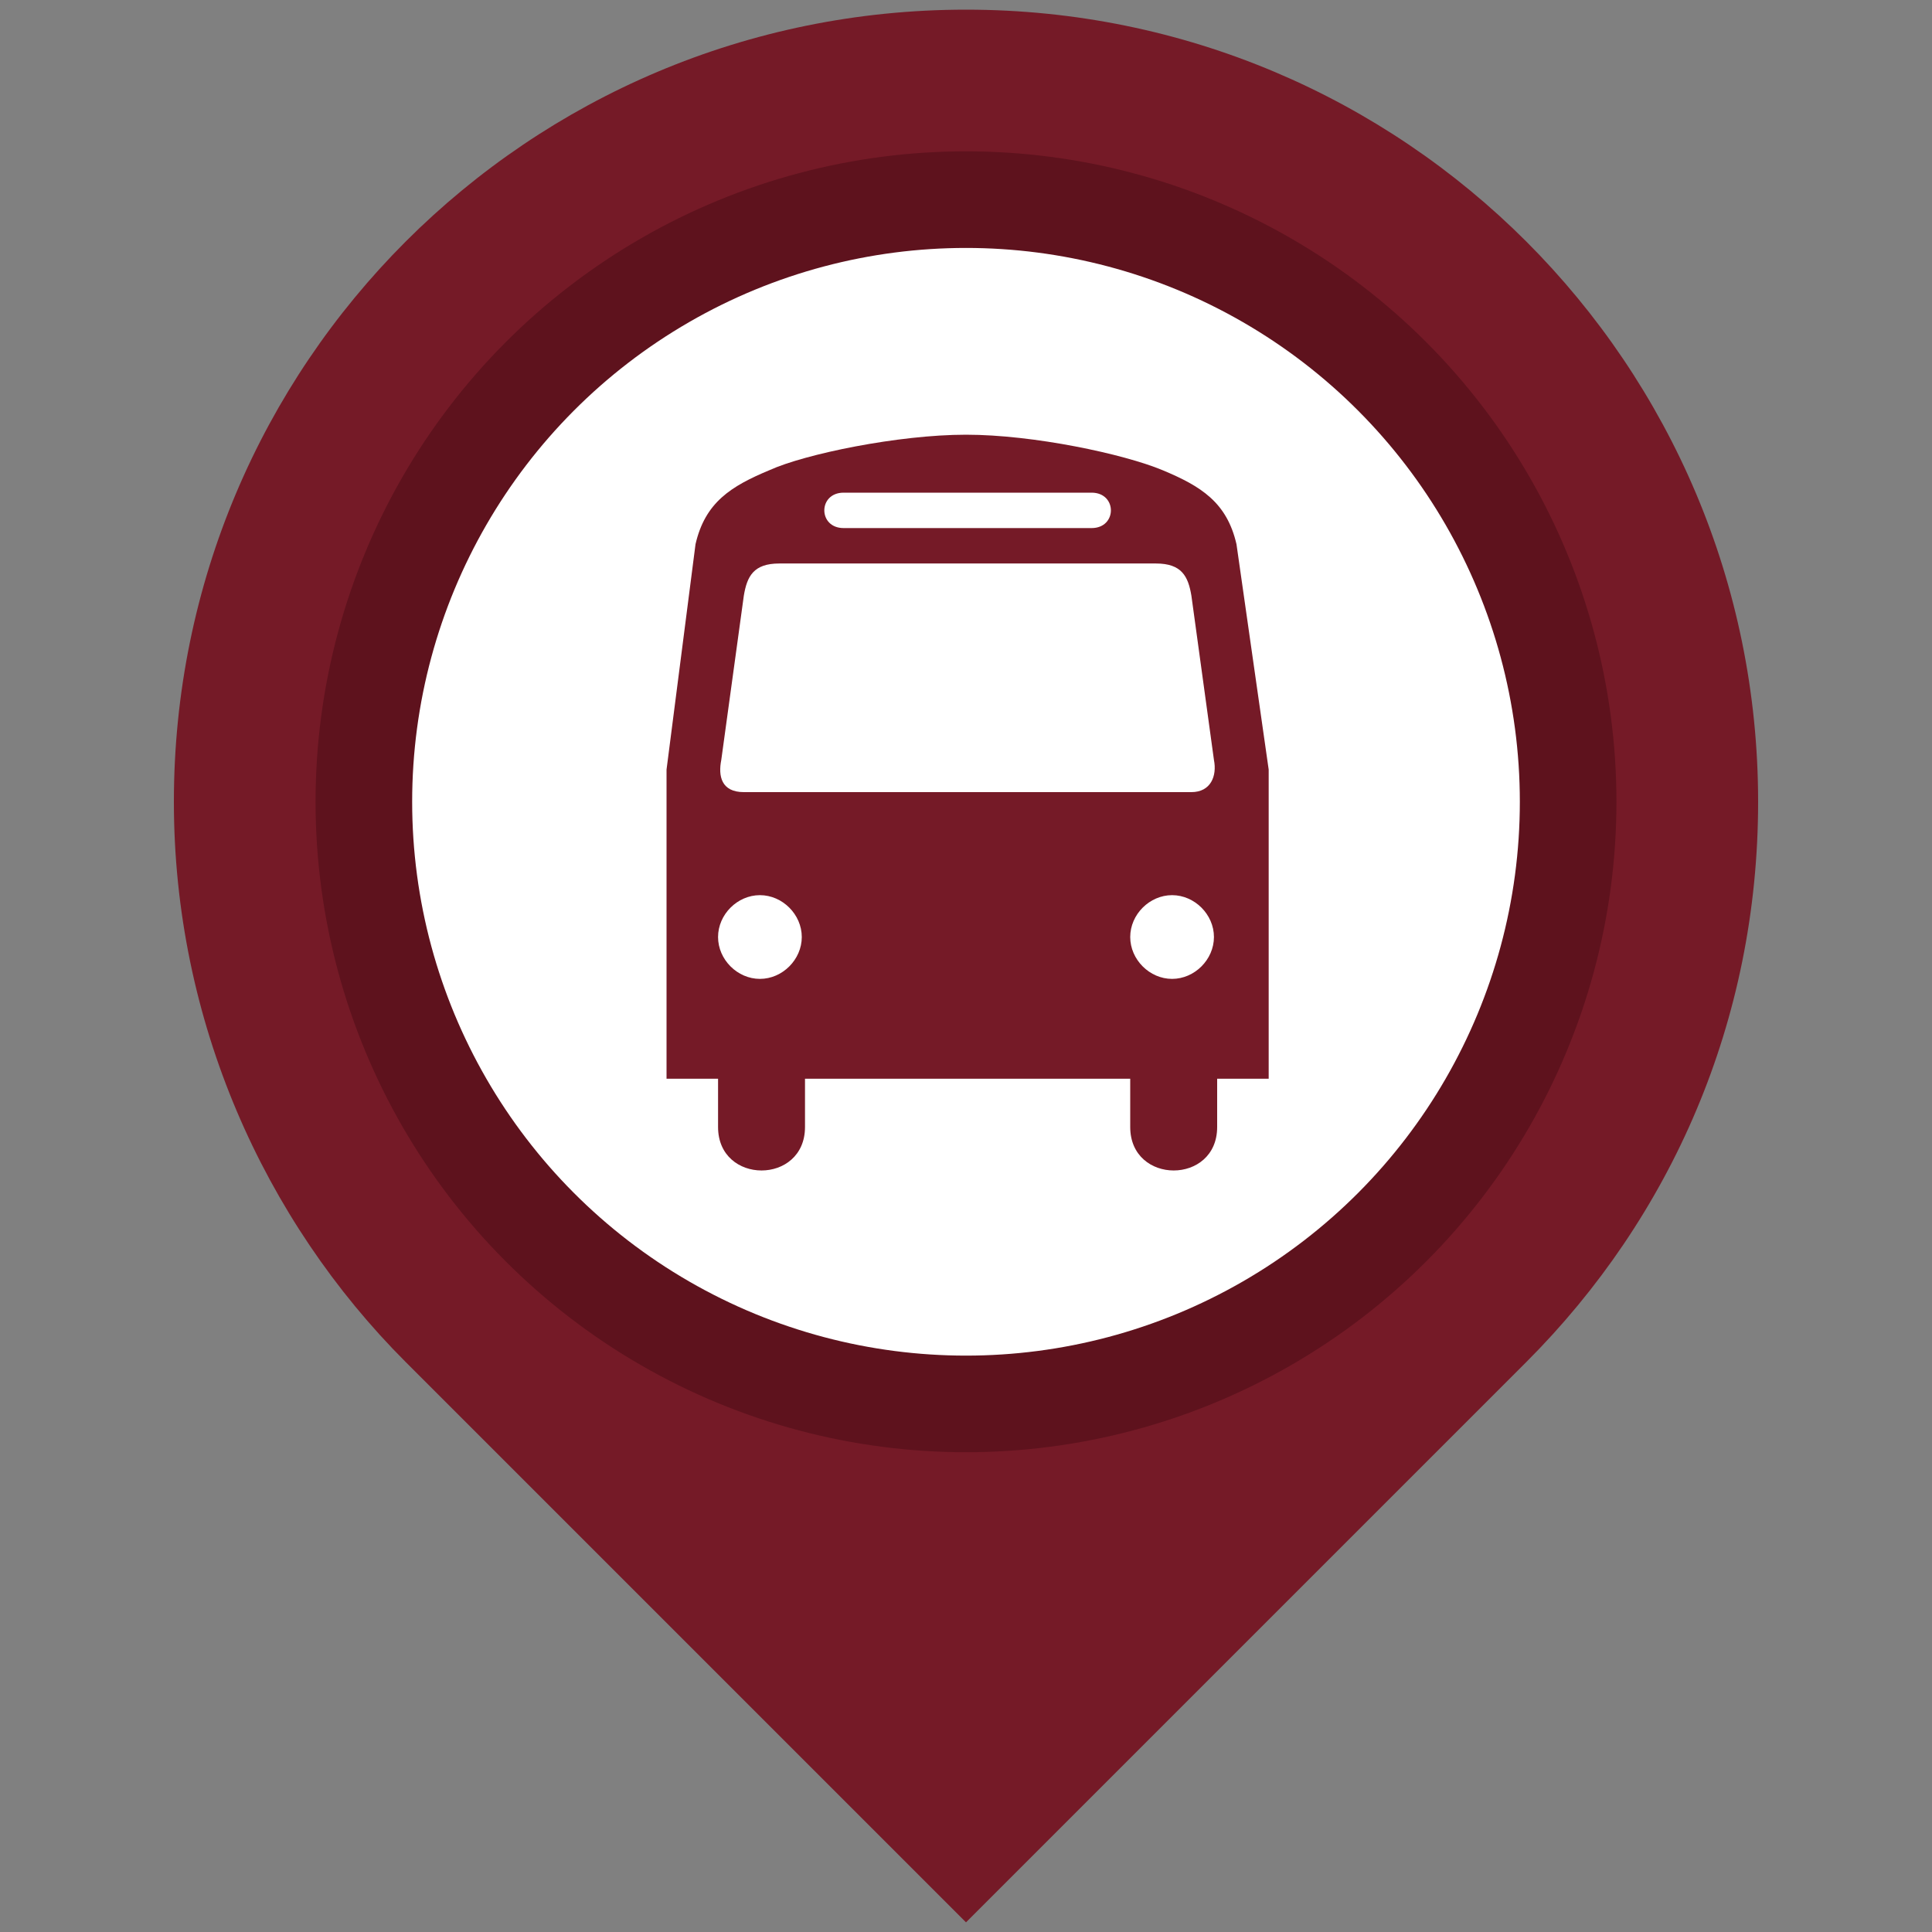 <?xml version="1.0" encoding="utf-8"?>
<!-- Generator: Adobe Illustrator 18.1.1, SVG Export Plug-In . SVG Version: 6.00 Build 0)  -->
<svg version="1.1" xmlns="http://www.w3.org/2000/svg" xmlns:xlink="http://www.w3.org/1999/xlink" x="0px" y="0px"
	 viewBox="0 0 60 60" enable-background="new 0 0 60 60" xml:space="preserve">
<rect x="0" y="0" width="60" height="60" fill="#808080" stroke="none"/>
<g id="ozadje">
</g>
<g id="Layer_1">
</g>
<g id="ostalo">
</g>
<g id="lupa">
</g>
<g id="besedilo">
</g>
<g id="priljubljeno">
</g>
<g id="postaje">
	<path fill="none" stroke="#FFFFFF" stroke-miterlimit="10" d="M-45.8,218.3"/>
	<g>
		<path fill="#751A27" d="M30,0.3c-13.6,0-24.6,11-24.6,24.6c0,6.8,2.8,13,7.2,17.4L30,59.7l17.4-17.4c4.5-4.5,7.2-10.6,7.2-17.4
			C54.6,11.3,43.6,0.3,30,0.3z"/>
		<circle fill="#FFFFFF" stroke="#5E121D" stroke-width="3" stroke-miterlimit="10" cx="30" cy="24.9" r="18.7"/>
		<path fill="#751A27" d="M29.9,13.5C29.9,13.5,30,13.5,29.9,13.5c0.1,0,0.2,0,0.2,0H29.9z M38.4,16.9c-0.3-1.3-1.1-1.8-2.3-2.3
			c-1.2-0.5-4-1.1-6.1-1.1c-2.1,0-5,0.6-6.1,1.1c-1.2,0.5-2,1-2.3,2.3l-0.9,7v9.6h1.6v1.5c0,1.8,2.7,1.8,2.7,0v-1.5h10.1v1.5
			c0,1.8,2.7,1.8,2.7,0v-1.5h1.6v-9.6L38.4,16.9z M26.2,15.3h7.7c0.8,0,0.8,1.1,0,1.1h-7.7C25.4,16.4,25.4,15.3,26.2,15.3z
			 M23.6,30.4c-0.7,0-1.3-0.6-1.3-1.3c0-0.7,0.6-1.3,1.3-1.3c0.7,0,1.3,0.6,1.3,1.3C24.9,29.8,24.3,30.4,23.6,30.4z M23.1,24.6
			c-0.7,0-0.8-0.5-0.7-1l0.7-5.1c0.1-0.6,0.3-1,1.1-1h11.7c0.8,0,1,0.4,1.1,1l0.7,5.1c0.1,0.5-0.1,1-0.7,1H23.1z M36.4,30.4
			c-0.7,0-1.3-0.6-1.3-1.3c0-0.7,0.6-1.3,1.3-1.3c0.7,0,1.3,0.6,1.3,1.3C37.7,29.8,37.1,30.4,36.4,30.4z"/>
	</g>
</g>
</svg>
